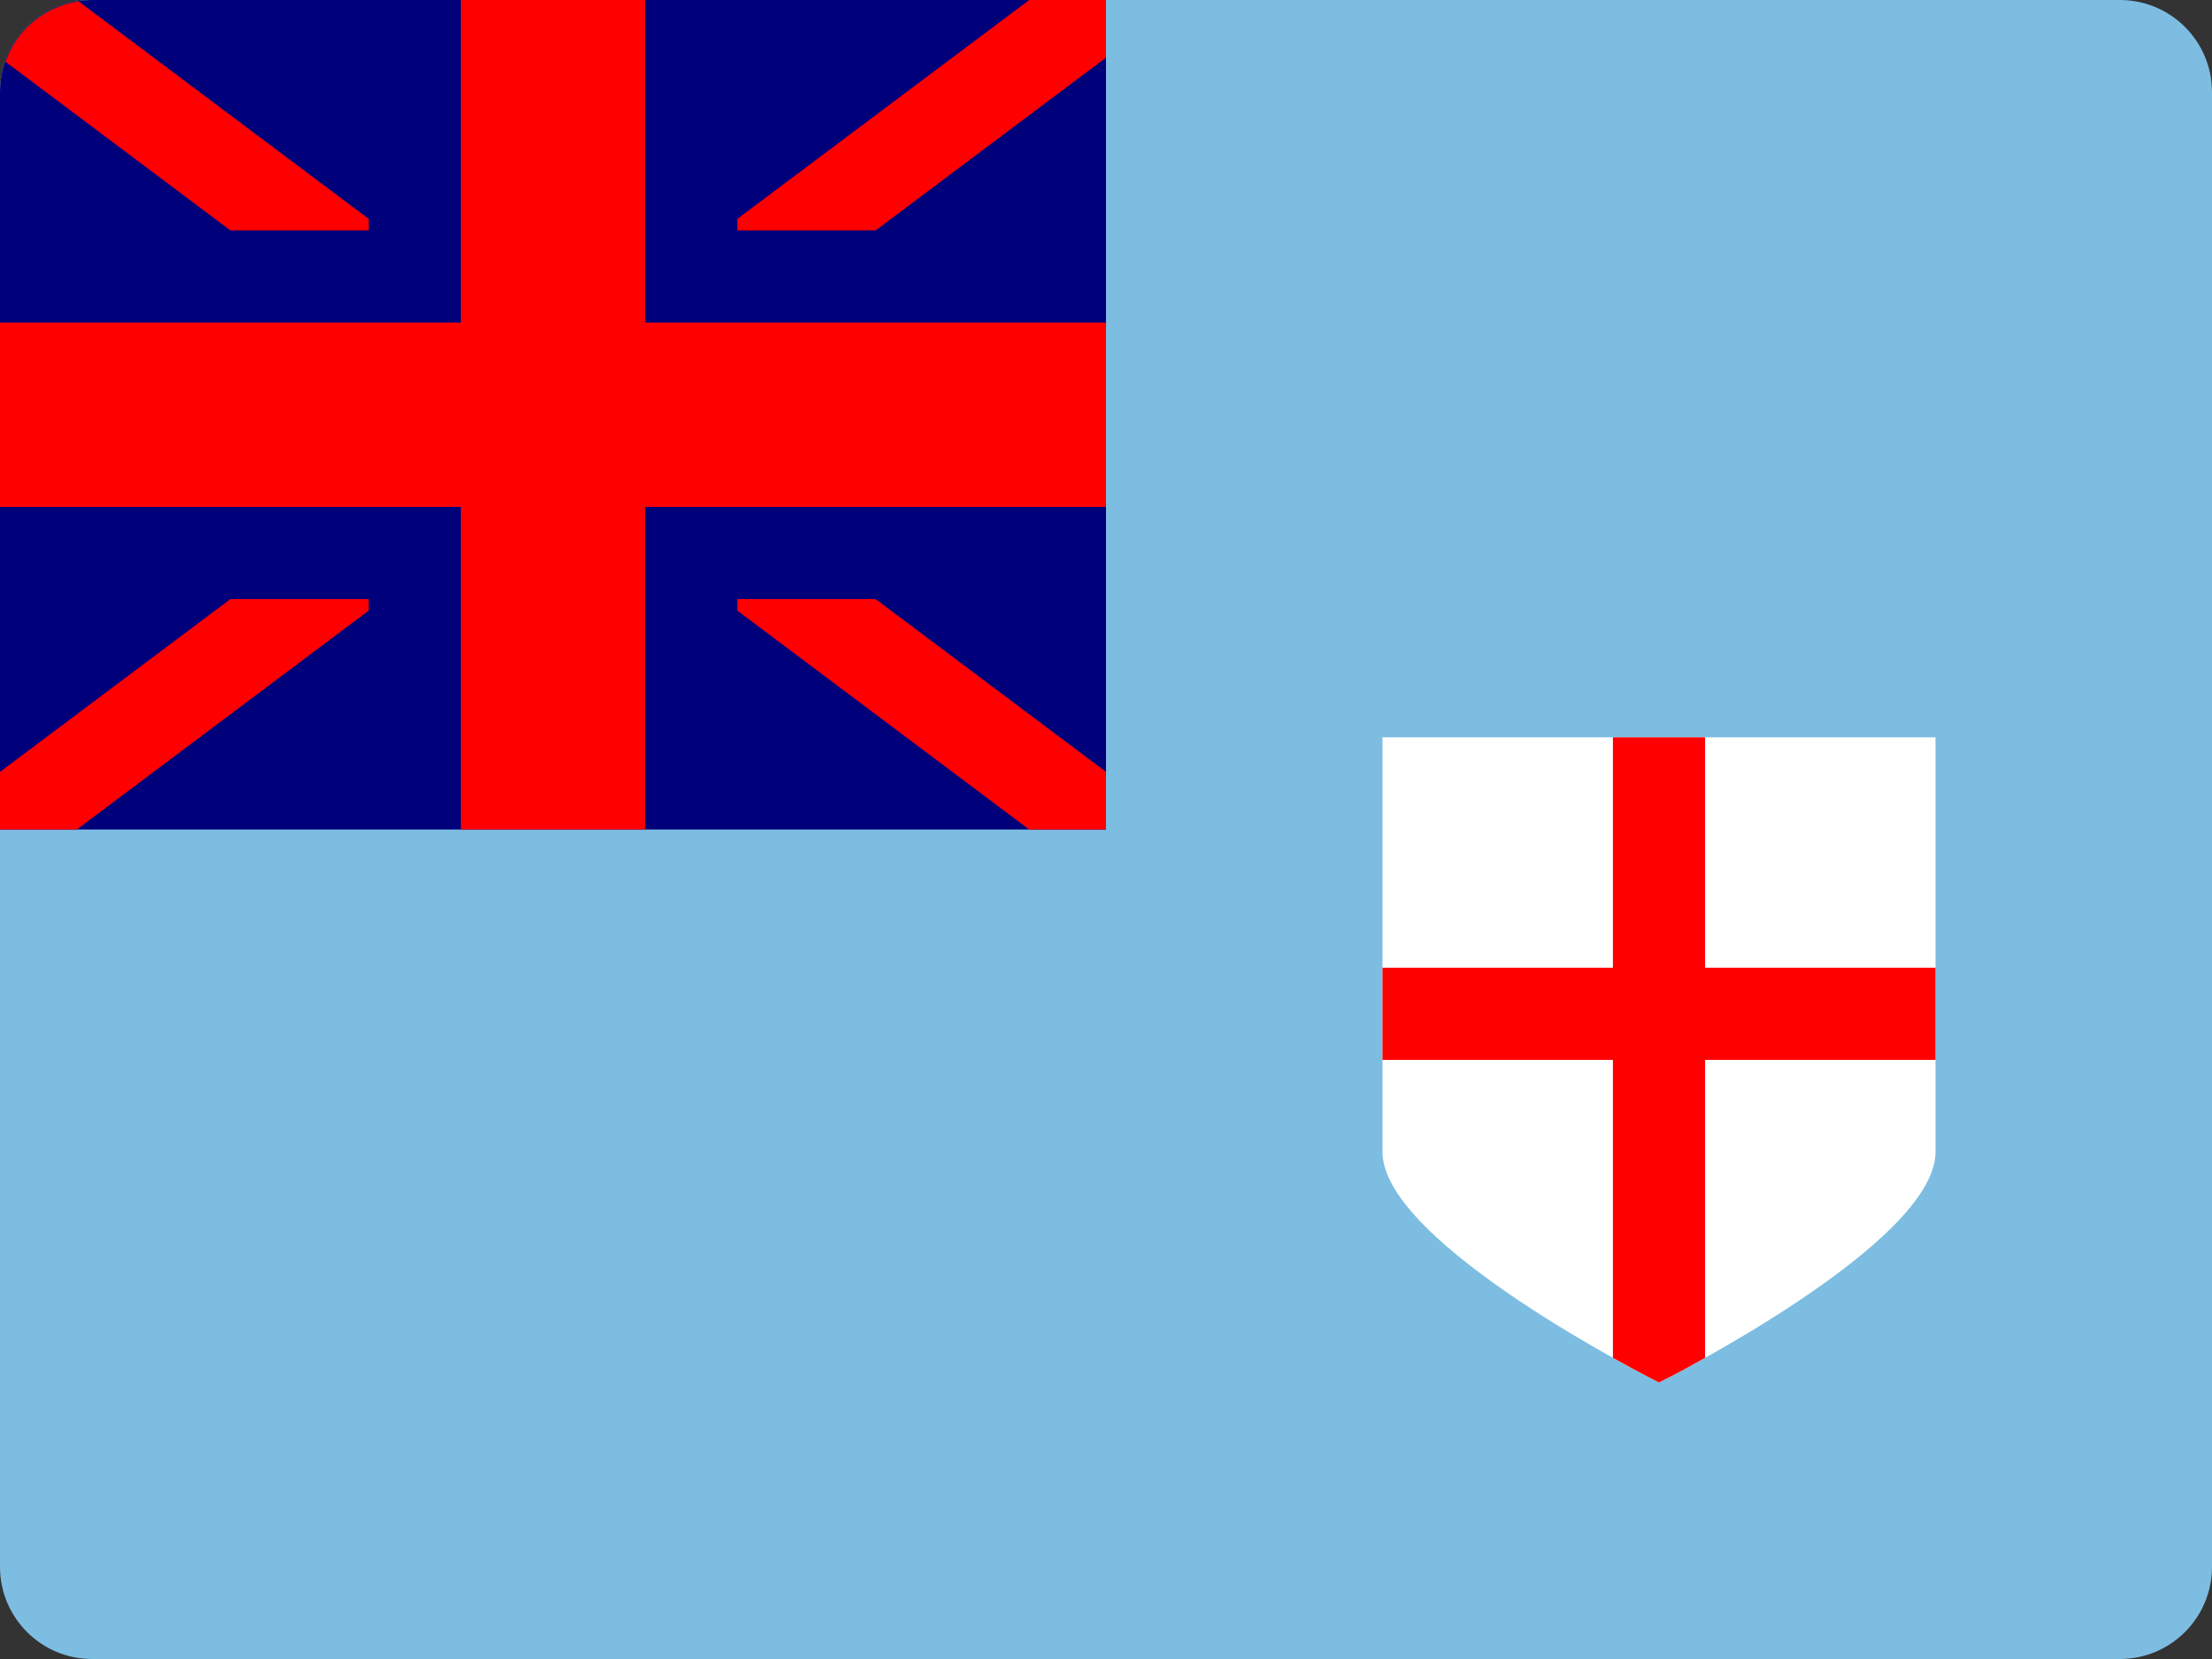 <?xml version="1.0" encoding="UTF-8"?>
<svg width="48px" height="36px" viewBox="0 0 48 36" version="1.1" xmlns="http://www.w3.org/2000/svg" xmlns:xlink="http://www.w3.org/1999/xlink">
    <rect x="0" y="0" width="48" height="36" fill="#333333" stroke="none"/>
    <!-- Generator: Sketch 52.2 (67145) - http://www.bohemiancoding.com/sketch -->
    <title>fiji-flag-icon</title>
    <desc>Created with Sketch.</desc>
    <g id="Page-1" stroke="none" stroke-width="1" fill="none" fill-rule="evenodd">
        <g id="Flags" transform="translate(-1007, -908)">
            <g id="fiji-flag-icon" transform="translate(1007, 908)">
                <path d="M46,0 L2,0 C0.895,0 1.3527075e-16,0.895 0,2 L0,34 C1.3527075e-16,35.105 0.895,36 2,36 L46,36 C47.105,36 48,35.105 48,34 L48,2 C48,0.895 47.105,0 46,0 Z" id="Path" fill="#7DBDE1"></path>
                <path d="M2,0 L24,0 L24,18 L0,18 L0,2 C-1.3527075e-16,0.895 0.895,0 2,0 Z" id="Path" fill="#00017A"></path>
                <polygon id="Path" fill="#FF0000" points="19 13 16 13 16 13.25 22.333 18 24 18 24 16.75"></polygon>
                <path d="M0.12,1.34 L5,5 L8,5 L8,4.75 L1.706,0.03 C0.975,0.139 0.365,0.643 0.12,1.34 Z" id="Path" fill="#FF0000"></path>
                <polygon id="Path" fill="#FF0000" points="24 0 22.334 0 16 4.75 16 5 19.001 5 24 1.25"></polygon>
                <polygon id="Path" fill="#FF0000" points="0 16.75 0 18 1.667 18 8 13.25 8 13 5 13"></polygon>
                <polygon id="Path" fill="#FF0000" points="24 7 14 7 14 0 10 0 10 7 0 7 0 11 10 11 10 18 14 18 14 11 24 11"></polygon>
                <path d="M42,25 C42,27 36,30 36,30 C36,30 30,27 30,25 L30,16 L42,16 L42,25 Z" id="Path" fill="#FFFFFF"></path>
                <rect id="Rectangle" fill="#FF0000" x="30" y="21" width="12" height="2"></rect>
                <path d="M36,30 C36,30 36.405,29.8 37,29.465 L37,16 L35,16 L35,29.465 C35.6,29.8 36,30 36,30 Z" id="Path" fill="#FF0000"></path>
            </g>
        </g>
    </g>
</svg>